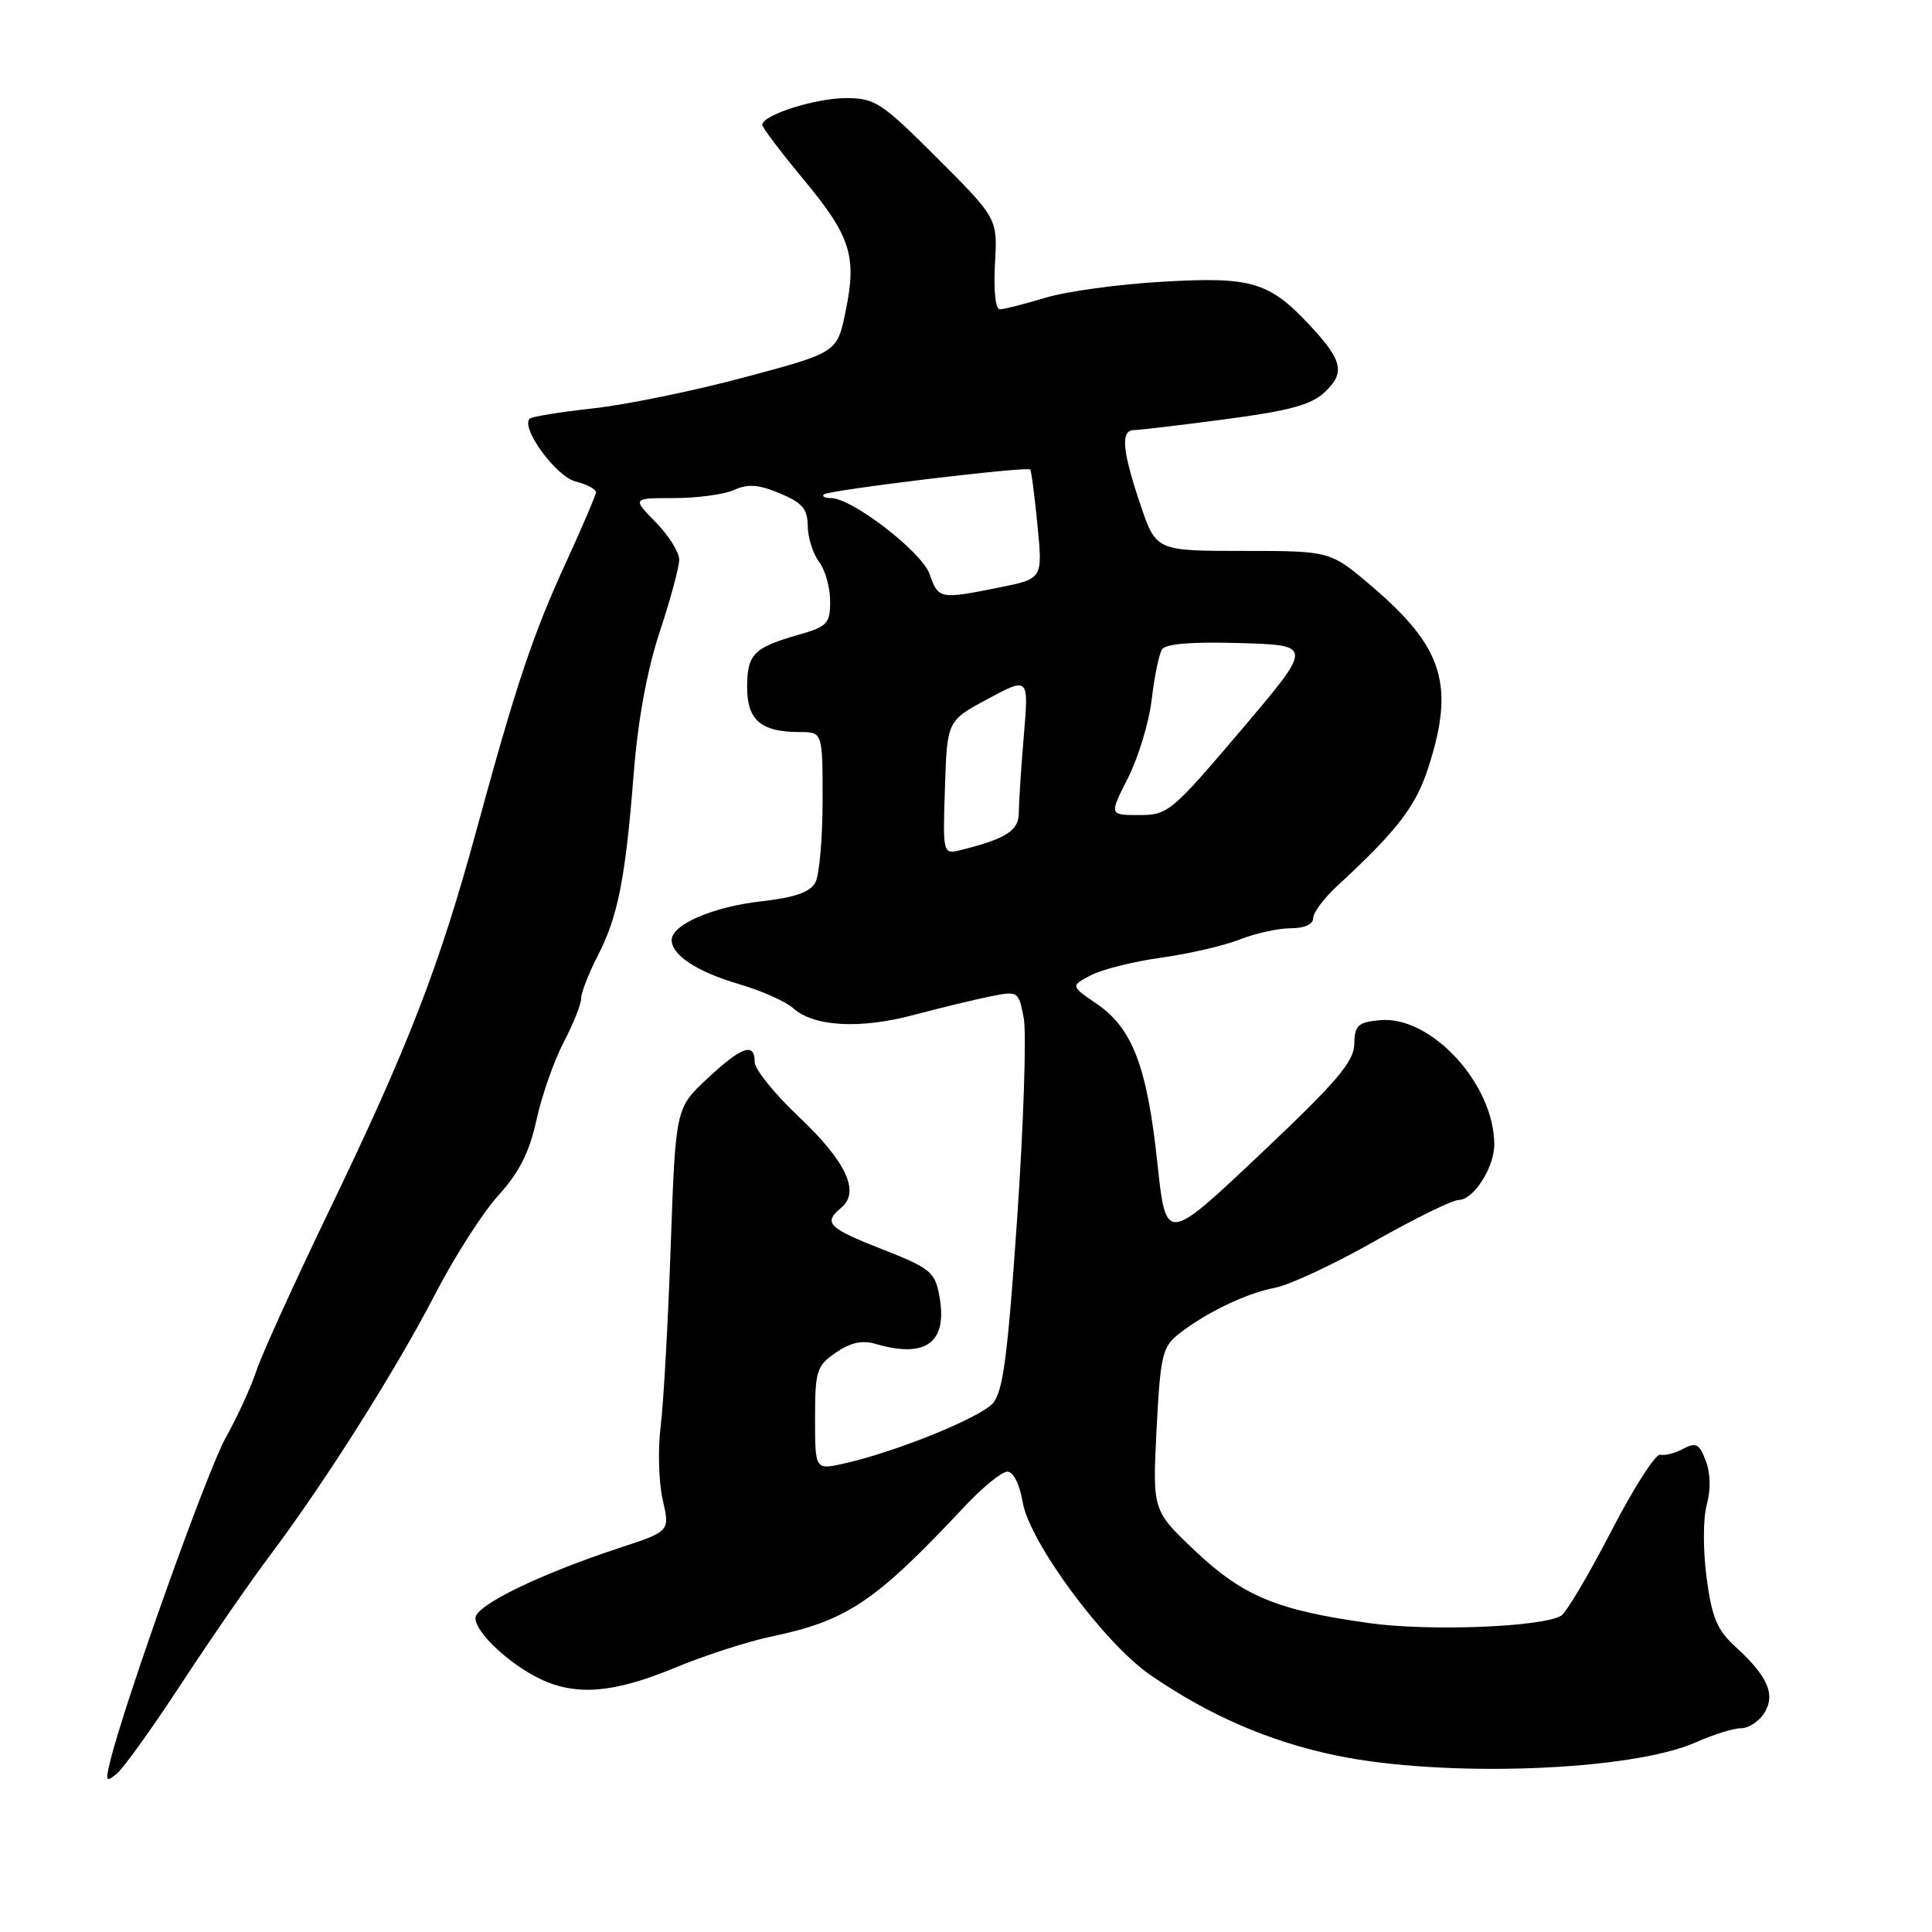 <?xml version="1.0" encoding="UTF-8" standalone="no"?>
<!DOCTYPE svg PUBLIC "-//W3C//DTD SVG 1.1//EN" "http://www.w3.org/Graphics/SVG/1.1/DTD/svg11.dtd" >
<svg xmlns="http://www.w3.org/2000/svg" xmlns:xlink="http://www.w3.org/1999/xlink" version="1.1" viewBox="0 0 256 256">
 <g >
 <path fill="currentColor"
d=" M 24.04 223.08 C 27.85 217.26 33.11 209.65 35.73 206.16 C 43.03 196.45 52.49 181.48 57.65 171.50 C 60.20 166.55 63.98 160.65 66.05 158.38 C 68.80 155.36 70.14 152.70 71.09 148.38 C 71.80 145.15 73.42 140.52 74.69 138.10 C 75.96 135.68 77.00 133.08 77.00 132.31 C 77.00 131.55 77.98 129.03 79.17 126.71 C 81.88 121.47 82.87 116.49 83.97 102.50 C 84.53 95.37 85.75 88.76 87.42 83.71 C 88.84 79.43 90.00 75.13 90.00 74.15 C 90.00 73.18 88.60 70.94 86.88 69.19 C 83.76 66.00 83.76 66.00 89.33 66.00 C 92.40 66.00 95.98 65.51 97.28 64.92 C 99.10 64.09 100.52 64.19 103.33 65.37 C 106.30 66.61 107.01 67.43 107.03 69.70 C 107.05 71.24 107.72 73.37 108.53 74.44 C 109.34 75.51 110.00 77.85 110.00 79.65 C 110.00 82.64 109.64 83.02 105.75 84.13 C 99.85 85.82 99.00 86.69 99.00 91.09 C 99.00 95.42 100.85 97.00 105.93 97.00 C 109.00 97.00 109.00 97.00 109.00 106.07 C 109.00 111.05 108.57 115.94 108.04 116.93 C 107.34 118.23 105.32 118.93 100.81 119.44 C 94.44 120.16 89.00 122.52 89.00 124.56 C 89.00 126.56 92.37 128.77 97.92 130.40 C 100.90 131.27 104.12 132.71 105.09 133.58 C 107.81 136.04 113.94 136.39 121.06 134.49 C 124.60 133.55 129.18 132.44 131.23 132.03 C 134.91 131.29 134.97 131.33 135.65 134.89 C 136.03 136.87 135.64 148.76 134.79 161.29 C 133.52 179.78 132.91 184.44 131.54 185.96 C 129.79 187.89 118.69 192.39 111.89 193.91 C 108.00 194.79 108.00 194.79 108.00 187.96 C 108.00 181.64 108.20 180.99 110.75 179.23 C 112.68 177.90 114.25 177.55 116.00 178.07 C 122.77 180.05 125.63 177.87 124.45 171.61 C 123.88 168.54 123.21 168.01 116.91 165.54 C 109.68 162.70 109.04 162.04 111.49 160.01 C 114.00 157.92 112.10 153.88 105.85 147.98 C 102.63 144.94 100.00 141.68 100.00 140.73 C 100.00 138.06 98.30 138.65 93.72 142.92 C 89.52 146.84 89.52 146.84 88.87 165.17 C 88.52 175.25 87.92 185.97 87.54 189.00 C 87.16 192.03 87.28 196.39 87.81 198.71 C 88.77 202.91 88.77 202.91 82.13 205.09 C 71.51 208.58 63.00 212.72 63.00 214.40 C 63.00 216.32 67.50 220.53 71.64 222.50 C 76.37 224.74 81.34 224.33 89.32 221.03 C 93.27 219.39 98.97 217.54 102.00 216.90 C 112.28 214.75 115.89 212.33 127.82 199.61 C 130.20 197.07 132.74 195.00 133.48 195.00 C 134.27 195.00 135.11 196.67 135.51 199.04 C 136.40 204.34 146.30 217.73 152.43 221.95 C 160.22 227.31 168.23 230.78 177.05 232.61 C 191.36 235.59 216.13 234.68 224.70 230.87 C 227.00 229.84 229.71 229.00 230.70 229.00 C 231.70 229.00 233.09 228.09 233.78 226.98 C 235.31 224.53 234.24 222.11 229.91 218.16 C 227.53 215.99 226.83 214.31 226.13 209.04 C 225.65 205.38 225.66 201.21 226.15 199.40 C 226.70 197.44 226.65 195.20 226.03 193.57 C 225.17 191.32 224.72 191.08 223.05 191.97 C 221.97 192.55 220.58 192.91 219.98 192.76 C 219.37 192.62 216.45 197.18 213.49 202.91 C 210.53 208.63 207.55 213.66 206.87 214.08 C 204.43 215.59 189.43 216.18 181.50 215.08 C 169.23 213.38 164.73 211.52 158.36 205.50 C 152.71 200.15 152.71 200.15 153.25 189.40 C 153.75 179.66 154.02 178.48 156.15 176.79 C 159.74 173.95 165.12 171.36 168.97 170.63 C 170.88 170.26 176.80 167.50 182.12 164.48 C 187.44 161.47 192.47 159.00 193.29 159.00 C 195.24 159.00 198.00 154.70 198.00 151.66 C 198.00 143.65 189.61 134.53 182.84 135.18 C 179.92 135.46 179.49 135.86 179.45 138.35 C 179.41 140.68 177.12 143.37 166.95 152.97 C 154.50 164.73 154.50 164.73 153.36 154.12 C 152.00 141.36 150.07 136.27 145.36 133.04 C 141.85 130.64 141.85 130.64 144.54 129.23 C 146.02 128.45 150.21 127.40 153.86 126.90 C 157.51 126.39 162.20 125.31 164.27 124.49 C 166.34 123.67 169.38 123.00 171.02 123.00 C 172.84 123.00 174.00 122.48 174.00 121.67 C 174.00 120.93 175.42 119.02 177.16 117.42 C 185.13 110.06 187.59 106.87 189.25 101.74 C 192.80 90.76 191.26 85.79 181.77 77.69 C 176.28 73.00 176.28 73.00 164.73 73.00 C 153.18 73.00 153.18 73.00 151.09 66.81 C 148.70 59.72 148.46 57.00 150.25 56.99 C 150.94 56.99 156.39 56.34 162.38 55.55 C 170.86 54.43 173.76 53.64 175.55 51.95 C 178.26 49.40 177.91 47.78 173.61 43.16 C 168.17 37.33 165.87 36.64 154.03 37.33 C 148.24 37.66 141.25 38.62 138.50 39.46 C 135.75 40.29 133.05 40.98 132.50 40.99 C 131.91 41.00 131.64 38.56 131.84 34.97 C 132.18 28.94 132.18 28.94 124.21 20.97 C 116.81 13.57 115.95 13.00 112.09 13.00 C 108.05 13.00 101.00 15.25 101.00 16.54 C 101.00 16.89 103.46 20.14 106.46 23.76 C 112.75 31.34 113.57 33.93 112.03 41.34 C 110.92 46.71 110.92 46.71 98.71 49.98 C 91.99 51.78 82.94 53.64 78.60 54.11 C 74.25 54.59 70.46 55.20 70.18 55.48 C 68.97 56.70 73.65 63.11 76.25 63.79 C 77.77 64.18 78.99 64.83 78.97 65.23 C 78.94 65.64 77.21 69.69 75.13 74.23 C 70.61 84.05 68.42 90.60 63.11 110.09 C 58.19 128.13 54.10 138.68 43.48 160.70 C 38.92 170.16 34.63 179.61 33.95 181.70 C 33.26 183.79 31.45 187.75 29.91 190.50 C 27.45 194.89 16.54 225.46 14.59 233.42 C 13.95 236.04 14.05 236.21 15.49 235.01 C 16.38 234.27 20.23 228.90 24.04 223.08 Z  M 125.21 104.37 C 125.50 95.50 125.50 95.50 130.91 92.60 C 136.32 89.70 136.32 89.70 135.66 97.50 C 135.30 101.79 135.00 106.37 135.00 107.68 C 135.00 110.05 133.35 111.12 127.42 112.61 C 124.92 113.24 124.92 113.24 125.21 104.37 Z  M 149.47 103.07 C 150.84 100.35 152.26 95.67 152.61 92.67 C 152.96 89.67 153.57 86.70 153.96 86.07 C 154.43 85.30 157.87 85.02 164.33 85.21 C 174.00 85.50 174.00 85.50 164.45 96.75 C 155.25 107.59 154.76 108.00 150.94 108.00 C 146.97 108.00 146.97 108.00 149.47 103.07 Z  M 123.18 76.08 C 122.15 73.12 112.91 66.00 110.10 66.00 C 109.31 66.00 108.89 65.78 109.16 65.51 C 109.72 64.95 136.11 61.76 136.51 62.21 C 136.66 62.37 137.09 65.69 137.47 69.59 C 138.17 76.69 138.17 76.69 132.42 77.84 C 124.54 79.43 124.33 79.39 123.18 76.08 Z "/>
</g>
</svg>